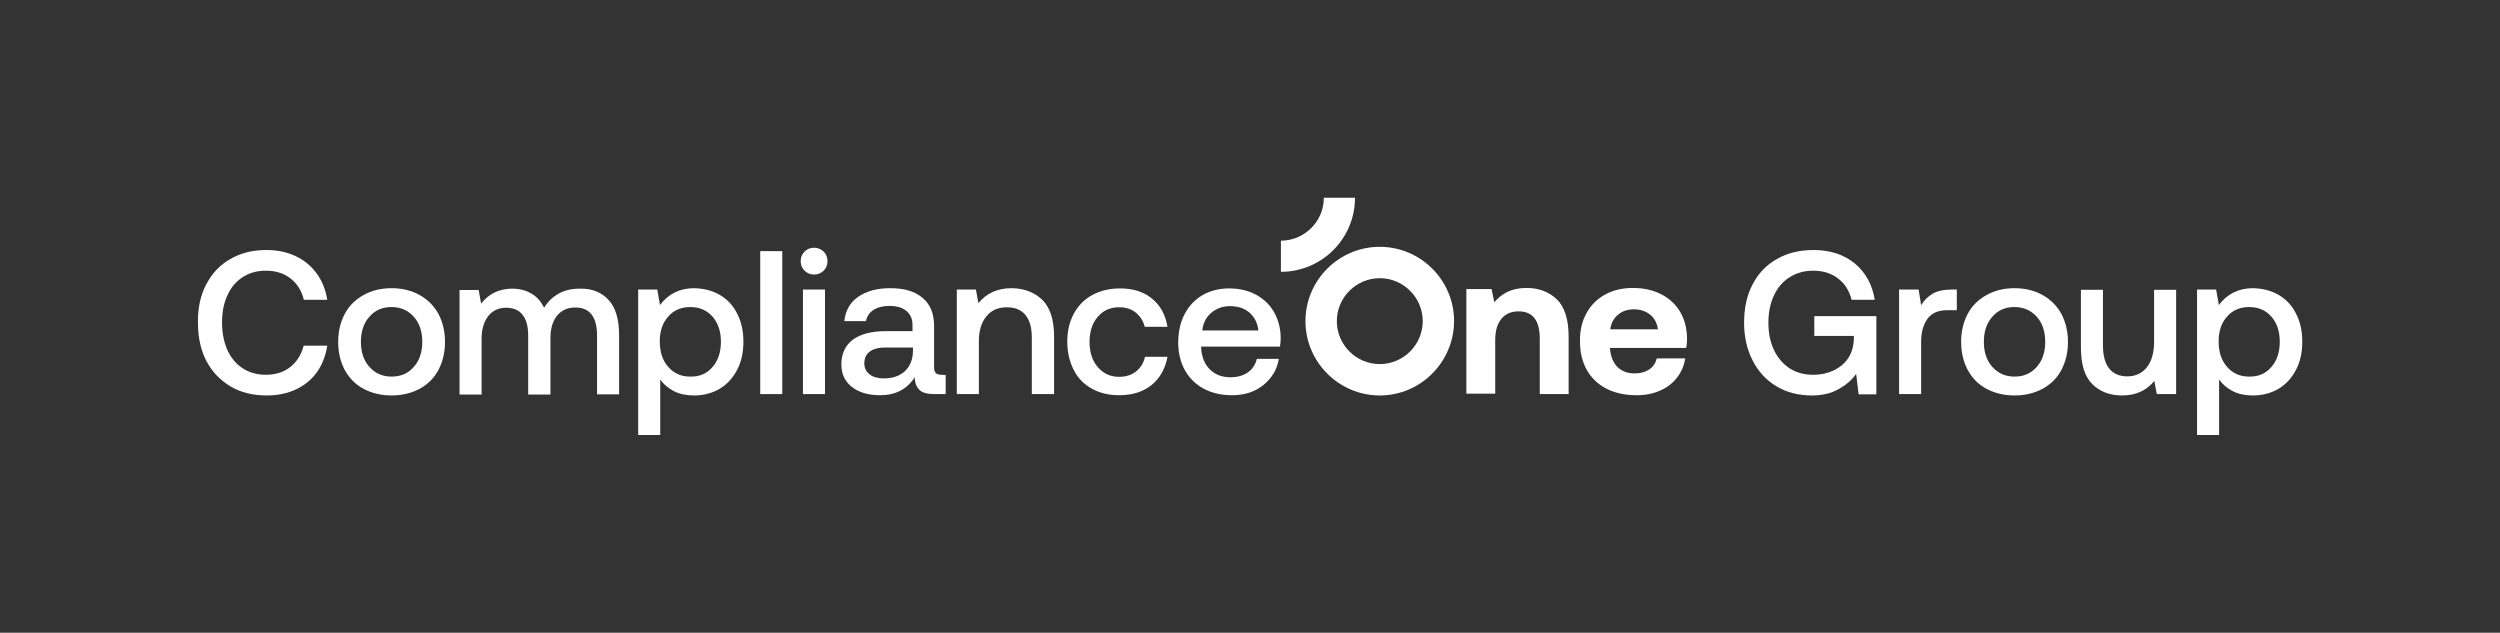 <?xml version="1.0" encoding="utf-8"?>
<!-- Generator: Adobe Illustrator 22.0.0, SVG Export Plug-In . SVG Version: 6.00 Build 0)  -->
<svg version="1.1" id="Layer_1" xmlns="http://www.w3.org/2000/svg" xmlns:xlink="http://www.w3.org/1999/xlink" x="0px" y="0px"
	 viewBox="0 0 1100 278.4" style="enable-background:new 0 0 1100 278.4;" xml:space="preserve">
<rect x="0" y="0" width="1100" height="278.4" fill="#333333" stroke="none"/>
<style type="text/css">
	.st0{opacity:0;fill:#FFFFFF;}
	.st1{fill:#FFFFFF;}
</style>
<rect class="st0" width="1100" height="278.4"/>
<g>
	<g>
		<path class="st1" d="M771.1,125.2c2.5-4.8,6-8.6,10.7-11.2c4.6-2.7,10-4,16.2-4c7.2,0,13.3,2,18.1,5.9c4.8,4,7.7,9.3,8.8,16h-10.2
			c-1-4-3-7.2-6-9.4c-3-2.3-6.6-3.4-10.9-3.4c-4,0-7.4,1-10.4,2.9s-5.3,4.6-6.9,8.1c-1.6,3.4-2.4,7.4-2.4,11.9s0.8,8.5,2.4,11.9
			c1.6,3.4,3.9,6.1,6.8,8.1c3,1.9,6.4,2.9,10.4,2.9c5,0,9.2-1.4,12.6-4.1c3.4-2.8,5.2-6.6,5.4-11.5v-1.5h-17.4v-8.7h27.3v34.4h-7.8
			l-1.1-9c-1.8,2.6-4.4,4.9-7.7,6.7c-3.3,1.9-7.3,2.8-11.8,2.8c-5.8,0-11-1.3-15.5-4s-8-6.4-10.5-11.3c-2.5-4.9-3.8-10.4-3.8-16.7
			C767.4,135.6,768.6,130,771.1,125.2z"/>
		<path class="st1" d="M861,127.4v9.1h-4.3c-4,0-6.9,1.3-8.7,3.9c-1.8,2.6-2.7,5.9-2.7,9.9v23.1h-9.7v-46h8.6l1.1,6.9
			c1.3-2.2,3-3.8,5.1-5.1c2.1-1.2,4.9-1.8,8.4-1.8L861,127.4L861,127.4z"/>
		<path class="st1" d="M874.1,171.1c-3.6-1.9-6.3-4.7-8.3-8.3c-1.9-3.6-2.9-7.7-2.9-12.4c0-4.6,1-8.7,2.9-12.3s4.7-6.3,8.3-8.3
			s7.7-3,12.3-3s8.7,1,12.3,3s6.3,4.7,8.3,8.3c1.9,3.6,2.9,7.7,2.9,12.3c0,4.7-1,8.8-2.9,12.4c-1.9,3.6-4.7,6.3-8.3,8.3
			c-3.6,1.9-7.7,2.9-12.3,2.9C881.8,174,877.7,173,874.1,171.1z M896.2,161.4c2.5-2.8,3.7-6.5,3.7-11s-1.2-8.2-3.7-11
			s-5.8-4.3-9.8-4.3c-4.1,0-7.3,1.4-9.8,4.3c-2.5,2.8-3.7,6.5-3.7,11s1.2,8.2,3.7,11s5.7,4.3,9.8,4.3
			C890.4,165.7,893.7,164.3,896.2,161.4z"/>
		<path class="st1" d="M957.5,127.4v46H949l-1.1-5.8c-3.5,4.3-8.2,6.4-14.2,6.4c-5.4,0-9.8-1.7-13.1-5c-3.4-3.4-5-8.7-5-16.2v-25.3
			h9.7v24.4c0,4.5,0.9,7.9,2.7,10.2s4.5,3.5,8,3.5c3.7,0,6.6-1.4,8.7-4.1c2.1-2.7,3.1-6.5,3.1-11.2v-22.8h9.7V127.4z"/>
		<path class="st1" d="M1002.5,129.7c3.3,1.9,5.9,4.6,7.7,8.2c1.9,3.6,2.8,7.7,2.8,12.5c0,4.7-0.9,8.8-2.8,12.4
			c-1.9,3.6-4.4,6.3-7.7,8.3c-3.3,1.9-7,2.9-11.2,2.9c-3.4,0-6.4-0.6-8.9-1.9c-2.5-1.3-4.5-3-6-5.1v24.4h-9.7v-64h8.4l1.2,6.8
			c3.7-4.9,8.7-7.4,15-7.4C995.4,126.9,999.2,127.8,1002.5,129.7z M999.4,161.5c2.5-2.9,3.7-6.6,3.7-11.1c0-4.6-1.2-8.2-3.7-11.1
			c-2.5-2.8-5.7-4.2-9.8-4.2c-4,0-7.3,1.4-9.7,4.2c-2.5,2.8-3.7,6.4-3.7,10.9c0,4.6,1.2,8.4,3.7,11.2c2.5,2.9,5.7,4.3,9.7,4.3
			C993.6,165.8,996.9,164.4,999.4,161.5z"/>
	</g>
	<g>
		<g>
			<path class="st1" d="M90.7,125.2c2.5-4.8,6-8.6,10.6-11.2c4.6-2.7,9.9-4,16-4c4.7,0,9,0.9,12.8,2.7c3.8,1.8,6.9,4.4,9.3,7.7
				c2.4,3.3,3.9,7.2,4.6,11.5h-10.3c-1-4-3-7.2-5.9-9.4c-2.9-2.3-6.6-3.4-10.9-3.4c-3.9,0-7.3,1-10.2,2.9c-2.9,1.9-5.2,4.6-6.7,8.1
				c-1.6,3.4-2.3,7.4-2.3,11.9c0,4.4,0.8,8.4,2.3,11.9c1.6,3.5,3.8,6.2,6.7,8.1c2.9,1.9,6.4,2.9,10.2,2.9c4.3,0,7.9-1.1,10.8-3.4
				c2.9-2.3,4.9-5.4,5.9-9.4H144c-0.7,4.4-2.2,8.3-4.5,11.6c-2.4,3.3-5.4,5.8-9.2,7.6s-8.1,2.7-12.9,2.7c-6.1,0-11.5-1.3-16-4
				s-8.1-6.4-10.6-11.2s-3.7-10.4-3.7-16.9C87,135.6,88.2,130,90.7,125.2z"/>
			<path class="st1" d="M160,171.1c-3.6-1.9-6.3-4.7-8.3-8.3c-1.9-3.6-2.9-7.7-2.9-12.4c0-4.6,1-8.7,2.9-12.3s4.7-6.3,8.3-8.3
				s7.7-3,12.3-3s8.7,1,12.3,3s6.3,4.7,8.3,8.3c1.9,3.6,2.9,7.7,2.9,12.3c0,4.7-1,8.8-2.9,12.4c-1.9,3.6-4.7,6.3-8.3,8.3
				c-3.6,1.9-7.7,2.9-12.3,2.9C167.7,174,163.6,173,160,171.1z M182.1,161.4c2.5-2.8,3.7-6.5,3.7-11s-1.2-8.2-3.7-11
				s-5.8-4.3-9.8-4.3c-4.1,0-7.3,1.4-9.8,4.3c-2.5,2.8-3.7,6.5-3.7,11s1.2,8.2,3.7,11s5.7,4.3,9.8,4.3
				C176.4,165.7,179.6,164.3,182.1,161.4z"/>
			<path class="st1" d="M267.6,131.8c3.2,3.3,4.8,8.5,4.8,15.7v26h-9.7v-25.9c0-4-0.8-7.1-2.4-9.2c-1.6-2.1-4-3.1-7.2-3.1
				c-3.4,0-6,1.2-8,3.6c-1.9,2.4-2.9,5.6-2.9,9.8v24.9h-9.8v-25.9c0-4.1-0.8-7.1-2.5-9.2c-1.6-2.1-4.1-3.1-7.2-3.1
				c-3.3,0-5.9,1.2-7.9,3.7c-1.9,2.5-2.9,5.8-2.9,9.9v24.6h-9.7v-46h8.4l1.1,6c3.3-4.3,7.8-6.5,13.5-6.6c3.2,0,6.1,0.7,8.5,2.1
				c2.5,1.4,4.3,3.5,5.7,6.3c1.6-2.6,3.7-4.7,6.4-6.2c2.6-1.5,5.8-2.2,9.5-2.2C260.3,126.9,264.5,128.5,267.6,131.8z"/>
			<path class="st1" d="M316.6,129.7c3.3,1.9,5.9,4.6,7.7,8.2c1.9,3.6,2.8,7.7,2.8,12.5c0,4.7-0.9,8.8-2.8,12.4
				c-1.9,3.6-4.4,6.3-7.7,8.3c-3.3,1.9-7,2.9-11.2,2.9c-3.4,0-6.4-0.6-8.9-1.9c-2.5-1.3-4.5-3-6-5.1v24.4h-9.7v-64h8.4l1.2,6.8
				c3.7-4.9,8.7-7.4,15-7.4C309.6,126.9,313.3,127.8,316.6,129.7z M313.5,161.5c2.5-2.9,3.7-6.6,3.7-11.1c0-4.6-1.2-8.2-3.7-11.1
				c-2.5-2.8-5.7-4.2-9.8-4.2c-4,0-7.3,1.4-9.7,4.2c-2.5,2.8-3.7,6.4-3.7,10.9c0,4.6,1.2,8.4,3.7,11.2c2.5,2.9,5.7,4.3,9.7,4.3
				C307.8,165.8,311,164.4,313.5,161.5z"/>
			<path class="st1" d="M334.5,110.5h9.7v62.9h-9.7V110.5z"/>
			<path class="st1" d="M362.4,110.7c1.1,1.1,1.7,2.5,1.7,4.2s-0.6,3.1-1.7,4.2c-1.1,1.1-2.5,1.7-4.2,1.7s-3.1-0.6-4.2-1.7
				c-1.1-1.1-1.7-2.5-1.7-4.2s0.6-3.1,1.7-4.2c1.1-1.1,2.5-1.7,4.2-1.7C359.8,109,361.2,109.6,362.4,110.7z M353.3,127.4h9.7v46
				h-9.7V127.4z"/>
			<path class="st1" d="M416.1,165v8.4H411c-3,0-5.2-0.6-6.5-1.9c-1.3-1.3-2-3.1-2-5.5c-3.5,5.3-8.5,7.9-15.2,7.9
				c-5.2,0-9.3-1.2-12.4-3.6c-3.1-2.4-4.7-5.7-4.7-9.9c0-4.7,1.7-8.4,5-10.9c3.4-2.5,8.2-3.8,14.7-3.8h11.6v-2.8
				c0-2.6-0.9-4.6-2.7-6.1c-1.8-1.5-4.3-2.2-7.5-2.2c-2.8,0-5.1,0.6-7,1.8c-1.8,1.2-2.9,2.9-3.3,4.9h-9.5c0.5-4.6,2.5-8.2,6.1-10.7
				s8.3-3.8,14.1-3.8c6.2,0,10.9,1.4,14.3,4.3c3.4,2.9,5,7,5,12.4v18.2c0,2.2,1,3.2,3.1,3.2L416.1,165L416.1,165z M401.6,152.9h-12
				c-3,0-5.3,0.6-6.9,1.8s-2.4,2.9-2.4,5.2c0,2,0.8,3.6,2.3,4.8s3.6,1.8,6.2,1.8c4,0,7.1-1.1,9.4-3.2c2.2-2.2,3.4-5,3.5-8.6v-1.8
				H401.6z"/>
			<path class="st1" d="M458.6,131.9c3.4,3.4,5.2,8.7,5.2,16.2v25.3H454v-24.8c0-4.4-0.9-7.7-2.8-10s-4.6-3.4-8.2-3.4
				c-3.8,0-6.8,1.3-9,4s-3.3,6.3-3.3,11v23.2H421v-46h8.4l1.1,6c3.5-4.4,8.4-6.6,14.7-6.6C450.7,126.9,455.1,128.6,458.6,131.9z"/>
			<path class="st1" d="M506.7,169.4c-3.7,3-8.5,4.5-14.3,4.5c-4.6,0-8.6-1-12-2.9c-3.5-1.9-6.2-4.7-8-8.3s-2.8-7.7-2.8-12.4
				s1-8.8,2.9-12.3s4.6-6.3,8.1-8.2s7.6-2.9,12.2-2.9c5.8,0,10.5,1.5,14.1,4.5c3.7,3,5.9,7.1,6.8,12.4h-10c-0.7-2.6-2-4.7-4-6.3
				s-4.4-2.3-7.3-2.3c-3.9,0-7,1.4-9.4,4.2s-3.6,6.5-3.6,11c0,4.6,1.2,8.3,3.6,11.1s5.5,4.3,9.4,4.3c3,0,5.5-0.8,7.5-2.4
				c2-1.6,3.3-3.7,3.9-6.4h9.9C512.7,162.2,510.4,166.4,506.7,169.4z"/>
			<path class="st1" d="M521.3,138.1c1.9-3.6,4.5-6.3,7.9-8.3c3.4-1.9,7.3-2.9,11.6-2.9c4.4,0,8.3,0.9,11.7,2.7s6.1,4.3,8,7.6
				s3,7.2,3,11.6c0,1.2-0.1,2.4-0.3,3.7h-34.7v0.5c0.2,4,1.5,7.2,3.8,9.5s5.3,3.5,9.1,3.5c3,0,5.5-0.7,7.6-2.1c2-1.4,3.4-3.4,4-6
				h9.7c-0.8,4.7-3.1,8.5-6.8,11.5s-8.3,4.5-13.8,4.5c-4.8,0-9-1-12.5-2.9c-3.6-1.9-6.3-4.7-8.3-8.2c-1.9-3.5-2.9-7.6-2.9-12.3
				C518.5,145.8,519.4,141.6,521.3,138.1z M553.7,145.4c-0.4-3.4-1.8-6-4-7.9s-5.1-2.8-8.5-2.8c-3.2,0-5.9,1-8.2,2.9s-3.6,4.5-4,7.8
				H553.7z"/>
		</g>
		<g>
			<path class="st1" d="M685,131.7c3.5,3.4,5.2,8.9,5.2,16.6v25.1h-12.7V149c0-8-3.1-12-9.3-12c-3.3,0-5.8,1.1-7.6,3.3
				s-2.7,5.3-2.7,9.3v23.6h-12.7v-46h11.1l1.2,5.8c1.6-2,3.6-3.5,5.8-4.6c2.3-1.1,5.1-1.7,8.4-1.7
				C677.1,126.7,681.5,128.4,685,131.7z"/>
			<path class="st1" d="M698,137.9c1.9-3.6,4.7-6.3,8.2-8.3c3.5-1.9,7.6-2.9,12.2-2.9c4.7,0,8.8,0.9,12.4,2.7
				c3.6,1.8,6.4,4.4,8.4,7.7s3,7.2,3.1,11.7c0,1.6-0.1,3.1-0.4,4.3h-33.5v0.4c0.3,3.4,1.4,6,3.2,7.9c1.9,1.9,4.4,2.9,7.6,2.9
				c2.6,0,4.7-0.6,6.4-1.7c1.7-1.1,2.8-2.7,3.4-4.9h12.5c-0.5,3.1-1.6,5.8-3.5,8.3s-4.3,4.4-7.4,5.8c-3.1,1.4-6.6,2.1-10.5,2.1
				c-5.2,0-9.6-1-13.3-2.9s-6.6-4.7-8.6-8.2c-2-3.6-3-7.7-3-12.4C695.1,145.6,696,141.5,698,137.9z M729.5,144.9
				c-0.4-2.8-1.6-5-3.5-6.5s-4.3-2.3-7.1-2.3s-5.1,0.8-7,2.4c-1.9,1.6-3,3.7-3.4,6.4L729.5,144.9L729.5,144.9z"/>
			<g>
				<g>
					<path class="st1" d="M607.1,174c-18,0-32.7-14.7-32.7-32.7s14.7-32.7,32.7-32.7s32.7,14.7,32.7,32.7
						C639.7,159.3,625.1,174,607.1,174z M607.1,122.4c-10.4,0-18.9,8.5-18.9,18.9s8.5,18.9,18.9,18.9s18.9-8.5,18.9-18.9
						S617.5,122.4,607.1,122.4z"/>
				</g>
				<g>
					<path class="st1" d="M563.6,119.6v-13.7c10.4,0,18.9-8.5,18.9-18.9h13.7C596.2,105,581.6,119.6,563.6,119.6z"/>
				</g>
			</g>
		</g>
	</g>
</g>
</svg>
